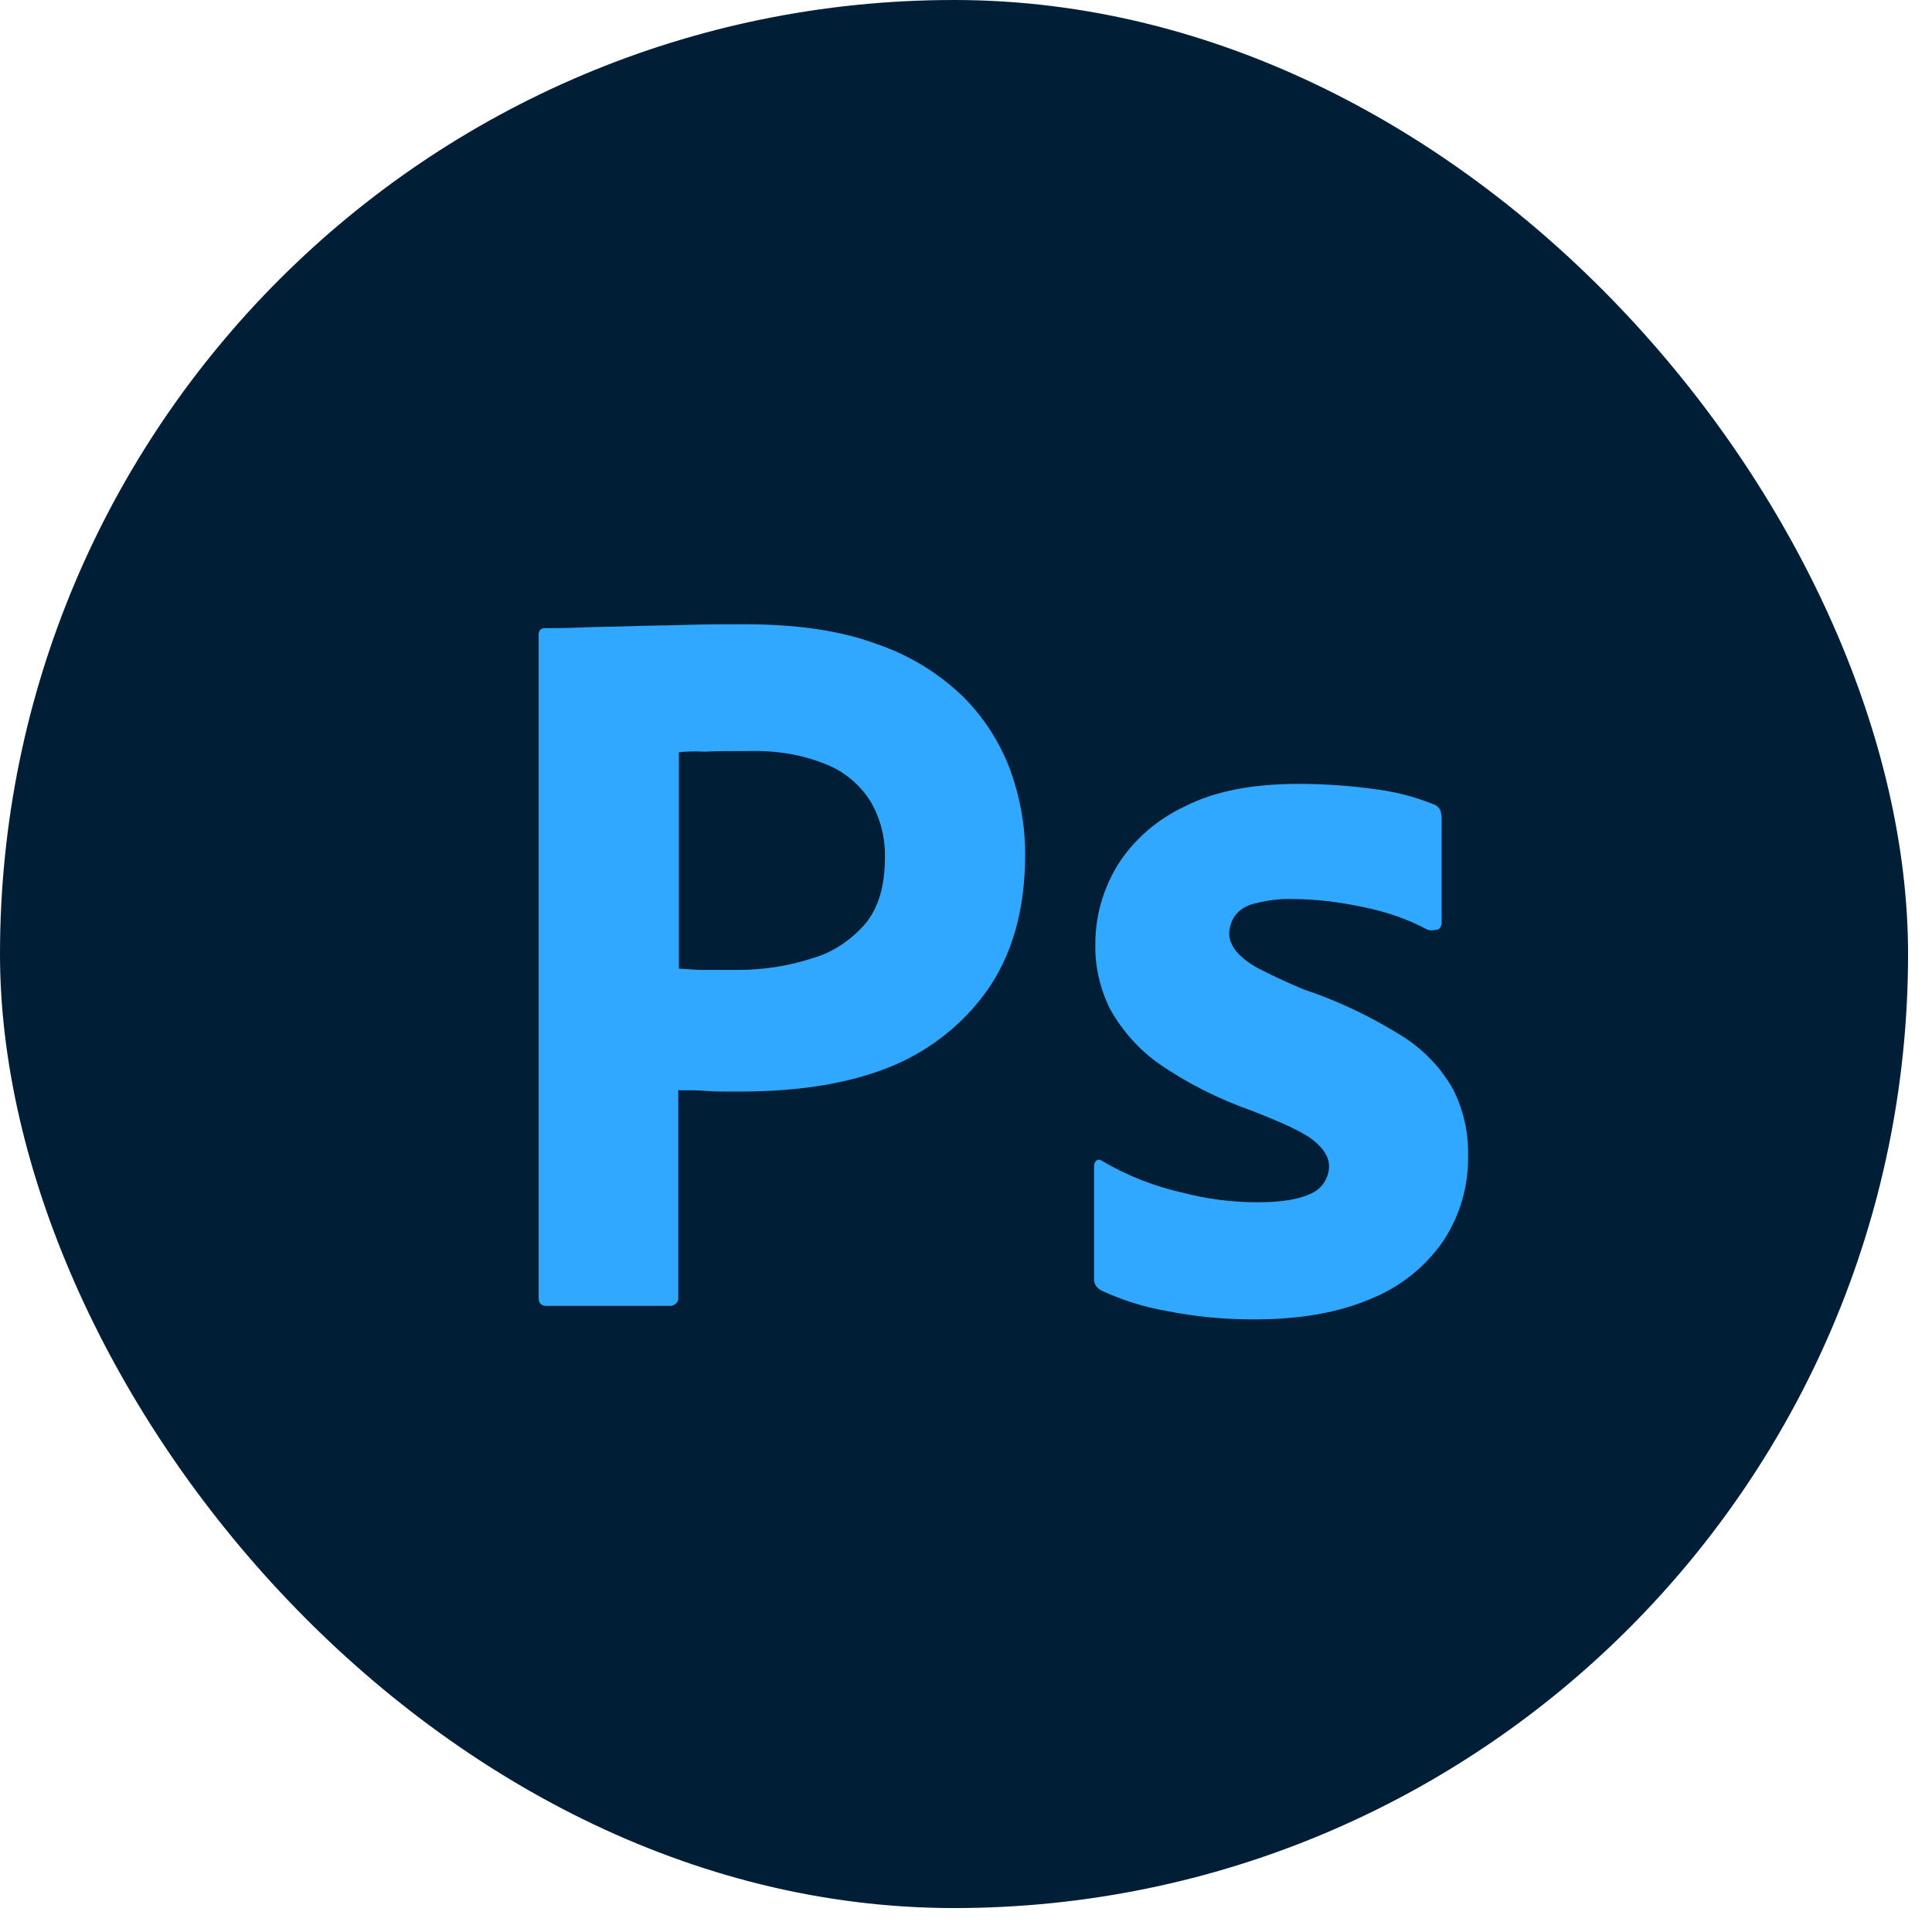 <svg width="41" height="41" viewBox="0 0 41 41" fill="none" xmlns="http://www.w3.org/2000/svg">
<g clip-path="url(#clip0_63_3014)">
<path d="M31.002 0H9.49C4.249 0 0 4.249 0 9.49V31.002C0 36.243 4.249 40.492 9.49 40.492H31.002C36.243 40.492 40.492 36.243 40.492 31.002V9.49C40.492 4.249 36.243 0 31.002 0Z" fill="#001E36"/>
<path d="M11.43 27.535V13.48C11.43 13.384 11.471 13.33 11.566 13.33C11.799 13.33 12.017 13.33 12.331 13.316C12.659 13.302 13.001 13.302 13.369 13.289C13.738 13.275 14.134 13.275 14.558 13.261C14.981 13.248 15.391 13.248 15.801 13.248C16.921 13.248 17.85 13.384 18.615 13.671C19.3 13.904 19.926 14.287 20.445 14.791C20.885 15.233 21.225 15.764 21.442 16.348C21.647 16.922 21.756 17.509 21.756 18.124C21.756 19.299 21.483 20.269 20.937 21.034C20.39 21.799 19.625 22.372 18.738 22.7C17.809 23.042 16.784 23.165 15.664 23.165C15.336 23.165 15.118 23.165 14.981 23.151C14.845 23.137 14.653 23.137 14.394 23.137V27.522C14.407 27.617 14.339 27.699 14.243 27.713H11.594C11.484 27.713 11.43 27.659 11.43 27.535ZM14.407 15.966V20.555C14.599 20.569 14.776 20.583 14.94 20.583H15.664C16.197 20.583 16.73 20.501 17.235 20.337C17.672 20.214 18.055 19.954 18.355 19.613C18.642 19.271 18.779 18.807 18.779 18.206C18.791 17.779 18.682 17.358 18.464 16.99C18.232 16.635 17.904 16.362 17.508 16.212C17.003 16.007 16.456 15.925 15.896 15.938C15.541 15.938 15.227 15.938 14.968 15.952C14.694 15.938 14.503 15.952 14.407 15.966ZM30.28 19.722C29.87 19.504 29.433 19.354 28.969 19.258C28.463 19.149 27.958 19.08 27.439 19.08C27.166 19.067 26.879 19.108 26.619 19.176C26.442 19.217 26.291 19.312 26.196 19.449C26.127 19.558 26.086 19.695 26.086 19.818C26.086 19.941 26.141 20.064 26.223 20.173C26.346 20.323 26.51 20.446 26.688 20.542C27.004 20.706 27.328 20.856 27.657 20.993C28.395 21.238 29.105 21.58 29.761 21.99C30.212 22.276 30.581 22.659 30.84 23.123C31.058 23.561 31.168 24.039 31.154 24.53C31.168 25.172 30.977 25.814 30.621 26.347C30.24 26.892 29.709 27.315 29.091 27.563C28.422 27.85 27.603 28 26.619 28C25.991 28 25.376 27.945 24.762 27.822C24.28 27.739 23.811 27.592 23.368 27.385C23.273 27.331 23.204 27.235 23.218 27.126V24.749C23.218 24.708 23.232 24.653 23.273 24.626C23.314 24.599 23.355 24.612 23.395 24.64C23.928 24.954 24.488 25.172 25.089 25.309C25.608 25.446 26.155 25.514 26.701 25.514C27.22 25.514 27.589 25.446 27.835 25.323C28.053 25.227 28.204 24.995 28.204 24.749C28.204 24.558 28.094 24.38 27.876 24.203C27.657 24.025 27.206 23.82 26.537 23.561C25.851 23.319 25.198 22.988 24.598 22.577C24.169 22.272 23.815 21.875 23.559 21.416C23.341 20.979 23.232 20.501 23.245 20.023C23.245 19.435 23.409 18.875 23.71 18.37C24.051 17.824 24.557 17.387 25.144 17.113C25.786 16.785 26.592 16.635 27.562 16.635C28.122 16.635 28.695 16.676 29.255 16.758C29.665 16.813 30.061 16.922 30.43 17.072C30.485 17.086 30.54 17.141 30.567 17.195C30.581 17.25 30.594 17.305 30.594 17.359V19.586C30.594 19.64 30.567 19.695 30.526 19.722C30.403 19.75 30.335 19.75 30.28 19.722Z" fill="#31A8FF"/>
</g>
<defs>
<clipPath id="clip0_63_3014">
<rect width="40.492" height="40.492" rx="20.246" fill="white"/>
</clipPath>
</defs>
</svg>
